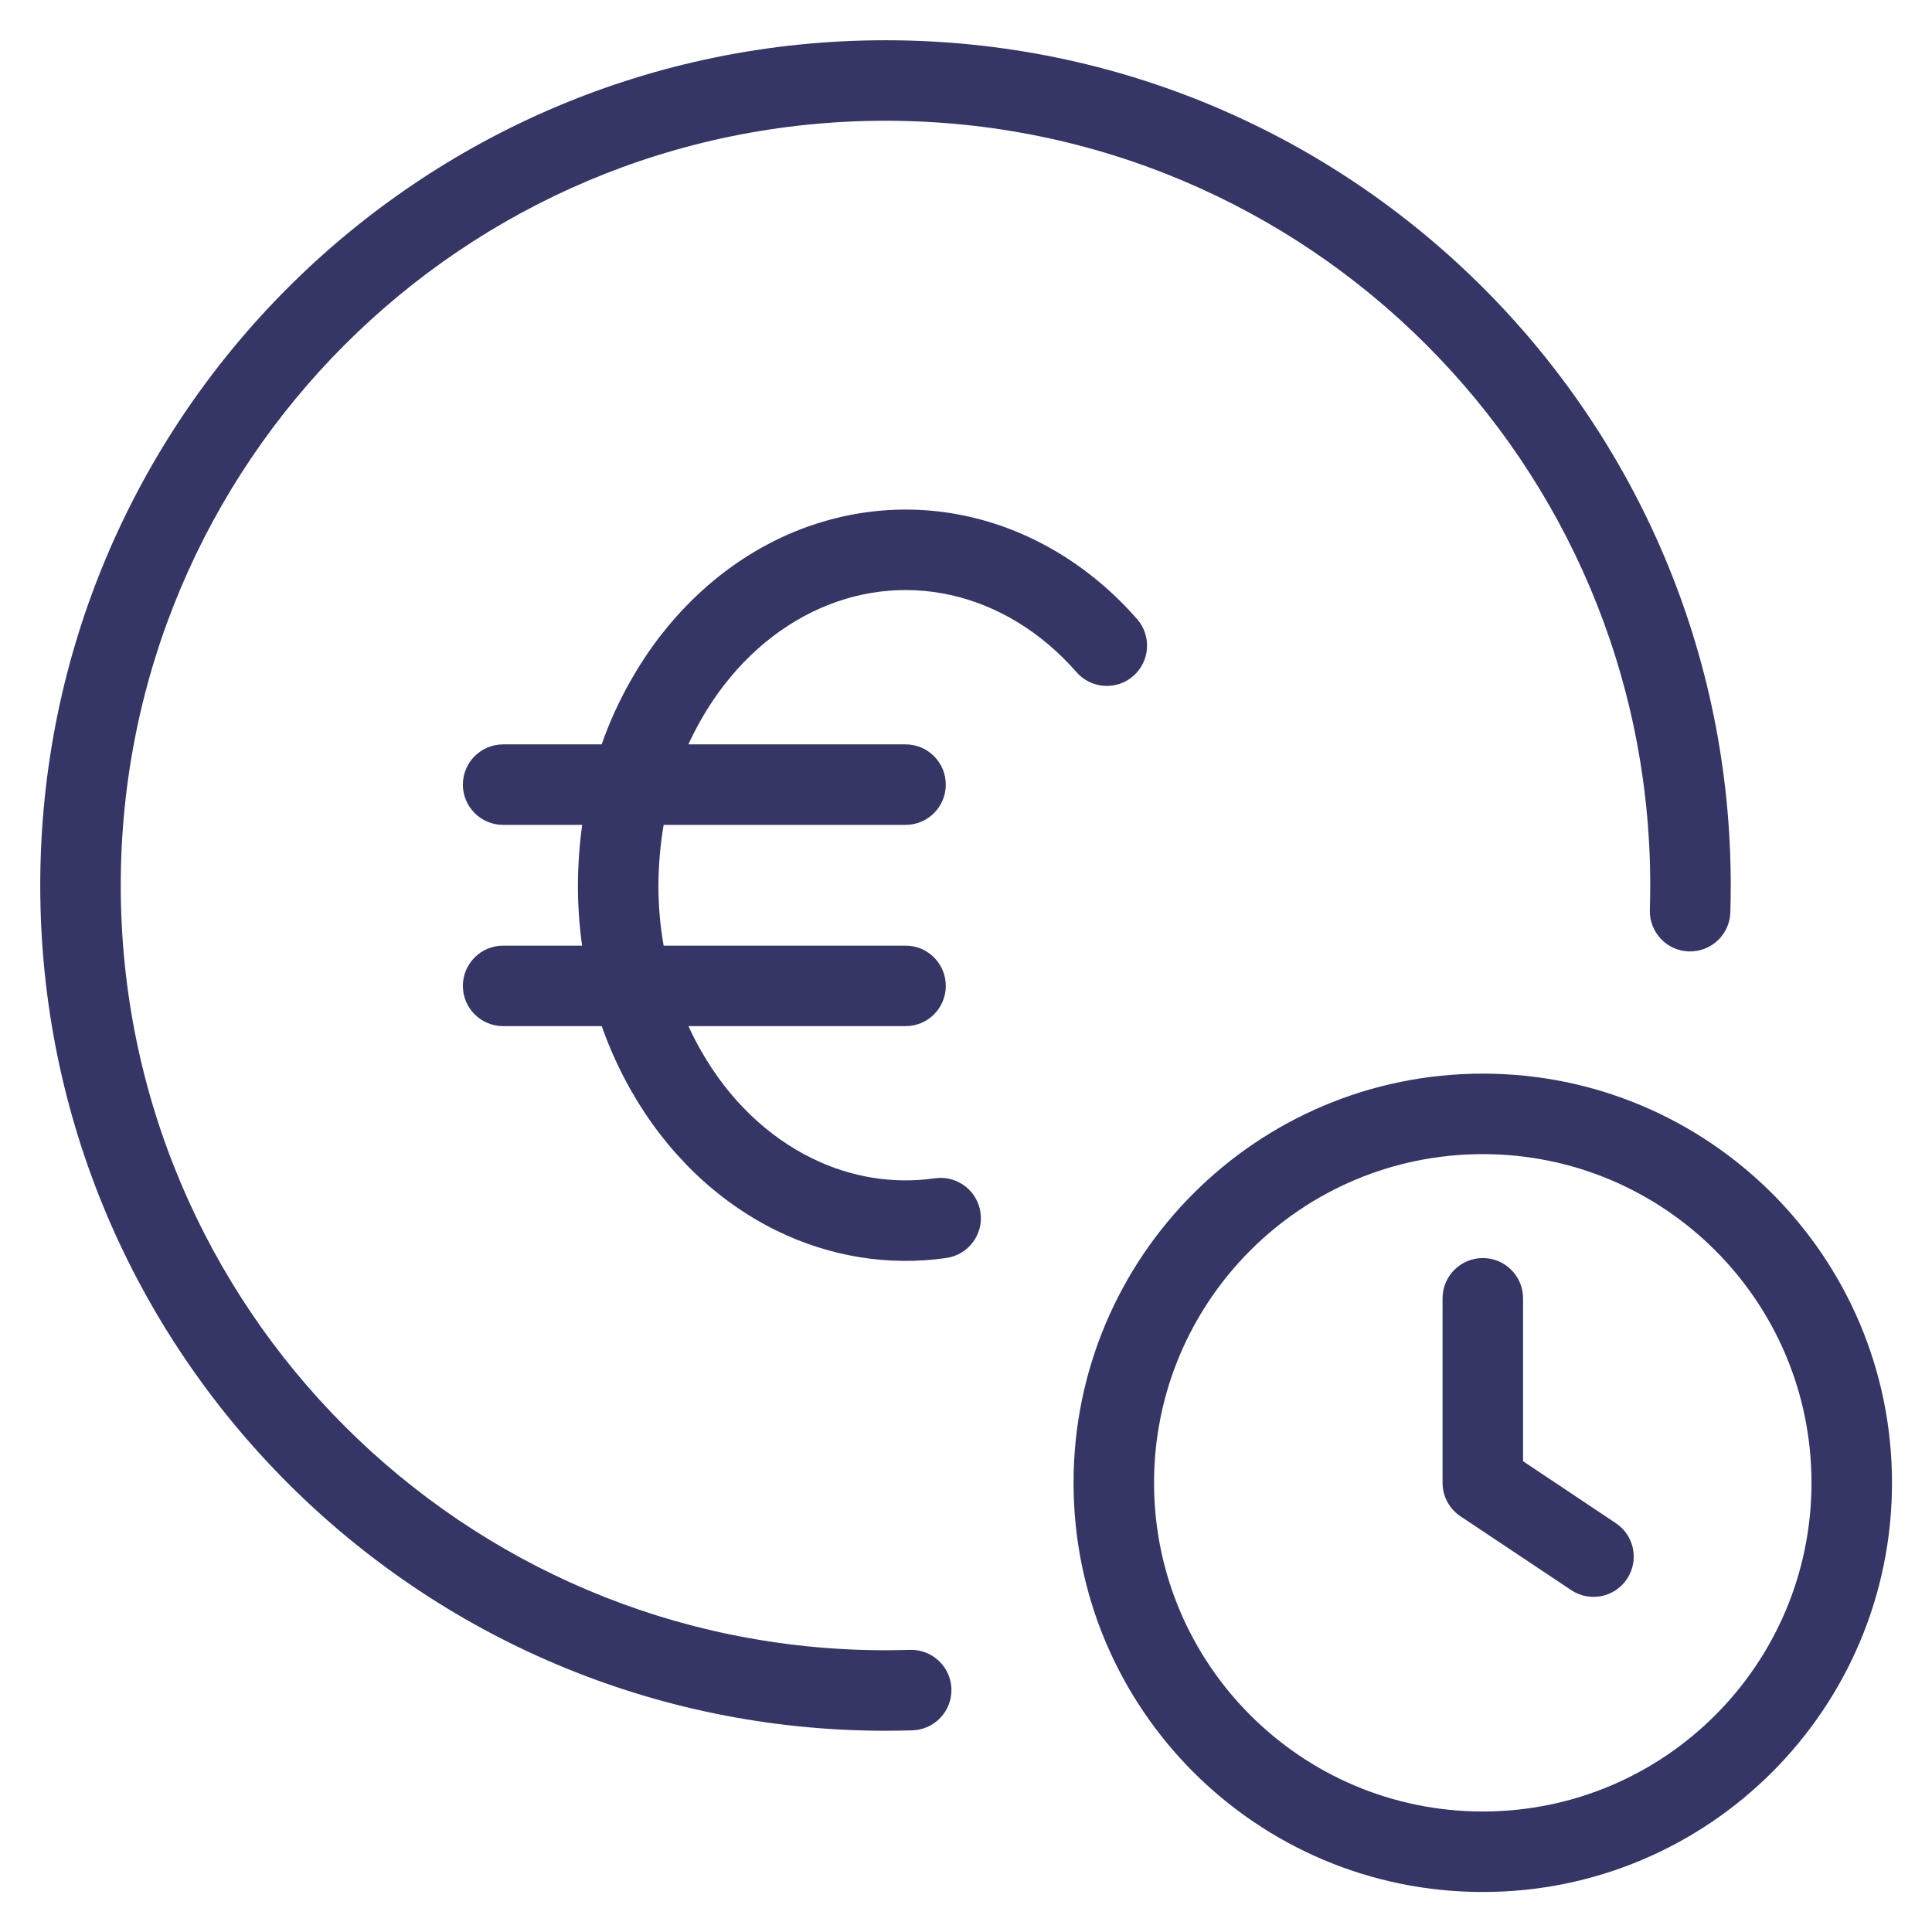 <svg width="24" height="24" viewBox="0 0 24 24" fill="none" xmlns="http://www.w3.org/2000/svg">
<g clip-path="url(#clip0_9001_301800)">
<path d="M11 1.5C5.753 1.5 1.5 5.753 1.5 11C1.5 16.247 5.753 20.5 11 20.5C11.101 20.5 11.203 20.498 11.303 20.495C11.579 20.487 11.81 20.703 11.819 20.979C11.827 21.255 11.611 21.486 11.335 21.495C11.223 21.498 11.112 21.5 11 21.5C5.201 21.5 0.5 16.799 0.5 11C0.5 5.201 5.201 0.5 11 0.5C16.799 0.5 21.5 5.201 21.5 11C21.5 11.112 21.498 11.223 21.495 11.335C21.486 11.611 21.255 11.827 20.979 11.819C20.703 11.81 20.487 11.579 20.495 11.303C20.498 11.203 20.5 11.101 20.5 11C20.5 5.753 16.247 1.5 11 1.5Z" fill="#353566"/>
<path d="M9.646 6.706C10.394 6.34 11.225 6.237 12.028 6.416C12.831 6.595 13.559 7.044 14.126 7.691C14.307 7.899 14.286 8.215 14.079 8.397C13.871 8.579 13.555 8.558 13.373 8.35C12.935 7.849 12.39 7.521 11.811 7.392C11.234 7.263 10.635 7.335 10.086 7.604C9.536 7.874 9.054 8.334 8.71 8.938C8.653 9.039 8.6 9.141 8.551 9.247H11.249C11.526 9.247 11.749 9.471 11.749 9.747C11.749 10.023 11.526 10.247 11.249 10.247H8.244C8.203 10.487 8.181 10.738 8.179 11.002C8.179 11.254 8.201 11.503 8.244 11.747H11.249C11.526 11.747 11.749 11.971 11.749 12.247C11.749 12.523 11.526 12.747 11.249 12.747H8.552C8.6 12.852 8.653 12.956 8.71 13.055C9.054 13.66 9.536 14.119 10.087 14.389C10.574 14.628 11.099 14.711 11.614 14.637C11.887 14.598 12.141 14.788 12.18 15.062C12.219 15.335 12.029 15.588 11.756 15.627C11.038 15.73 10.309 15.612 9.646 15.287C8.9 14.921 8.275 14.313 7.841 13.55C7.696 13.295 7.573 13.026 7.475 12.747H6.25C5.974 12.747 5.75 12.523 5.75 12.247C5.75 11.971 5.974 11.747 6.25 11.747H7.231C7.197 11.501 7.179 11.252 7.179 11.002L7.179 10.997L7.179 10.987C7.181 10.733 7.199 10.487 7.232 10.247H6.25C5.974 10.247 5.75 10.023 5.75 9.747C5.75 9.471 5.974 9.247 6.25 9.247H7.474C7.572 8.967 7.695 8.699 7.841 8.443C8.275 7.681 8.9 7.072 9.646 6.706Z" fill="#353566"/>
<path d="M18.92 16.128C18.92 15.852 18.696 15.628 18.42 15.628C18.144 15.628 17.92 15.852 17.92 16.128V18.42C17.92 18.587 18.003 18.743 18.143 18.836L19.518 19.753C19.747 19.906 20.058 19.844 20.211 19.614C20.364 19.384 20.302 19.074 20.072 18.921L18.92 18.152V16.128Z" fill="#353566"/>
<path fill-rule="evenodd" clip-rule="evenodd" d="M13.336 18.42C13.336 15.613 15.612 13.337 18.42 13.337C21.227 13.337 23.503 15.613 23.503 18.42C23.503 21.227 21.227 23.503 18.42 23.503C15.612 23.503 13.336 21.227 13.336 18.42ZM18.42 14.337C16.165 14.337 14.336 16.165 14.336 18.42C14.336 20.675 16.165 22.503 18.42 22.503C20.675 22.503 22.503 20.675 22.503 18.42C22.503 16.165 20.675 14.337 18.42 14.337Z" fill="#353566"/>
</g>
<defs>
<clipPath id="clip0_9001_301800">
<rect width="24" height="24" fill="white"/>
</clipPath>
</defs>
</svg>
